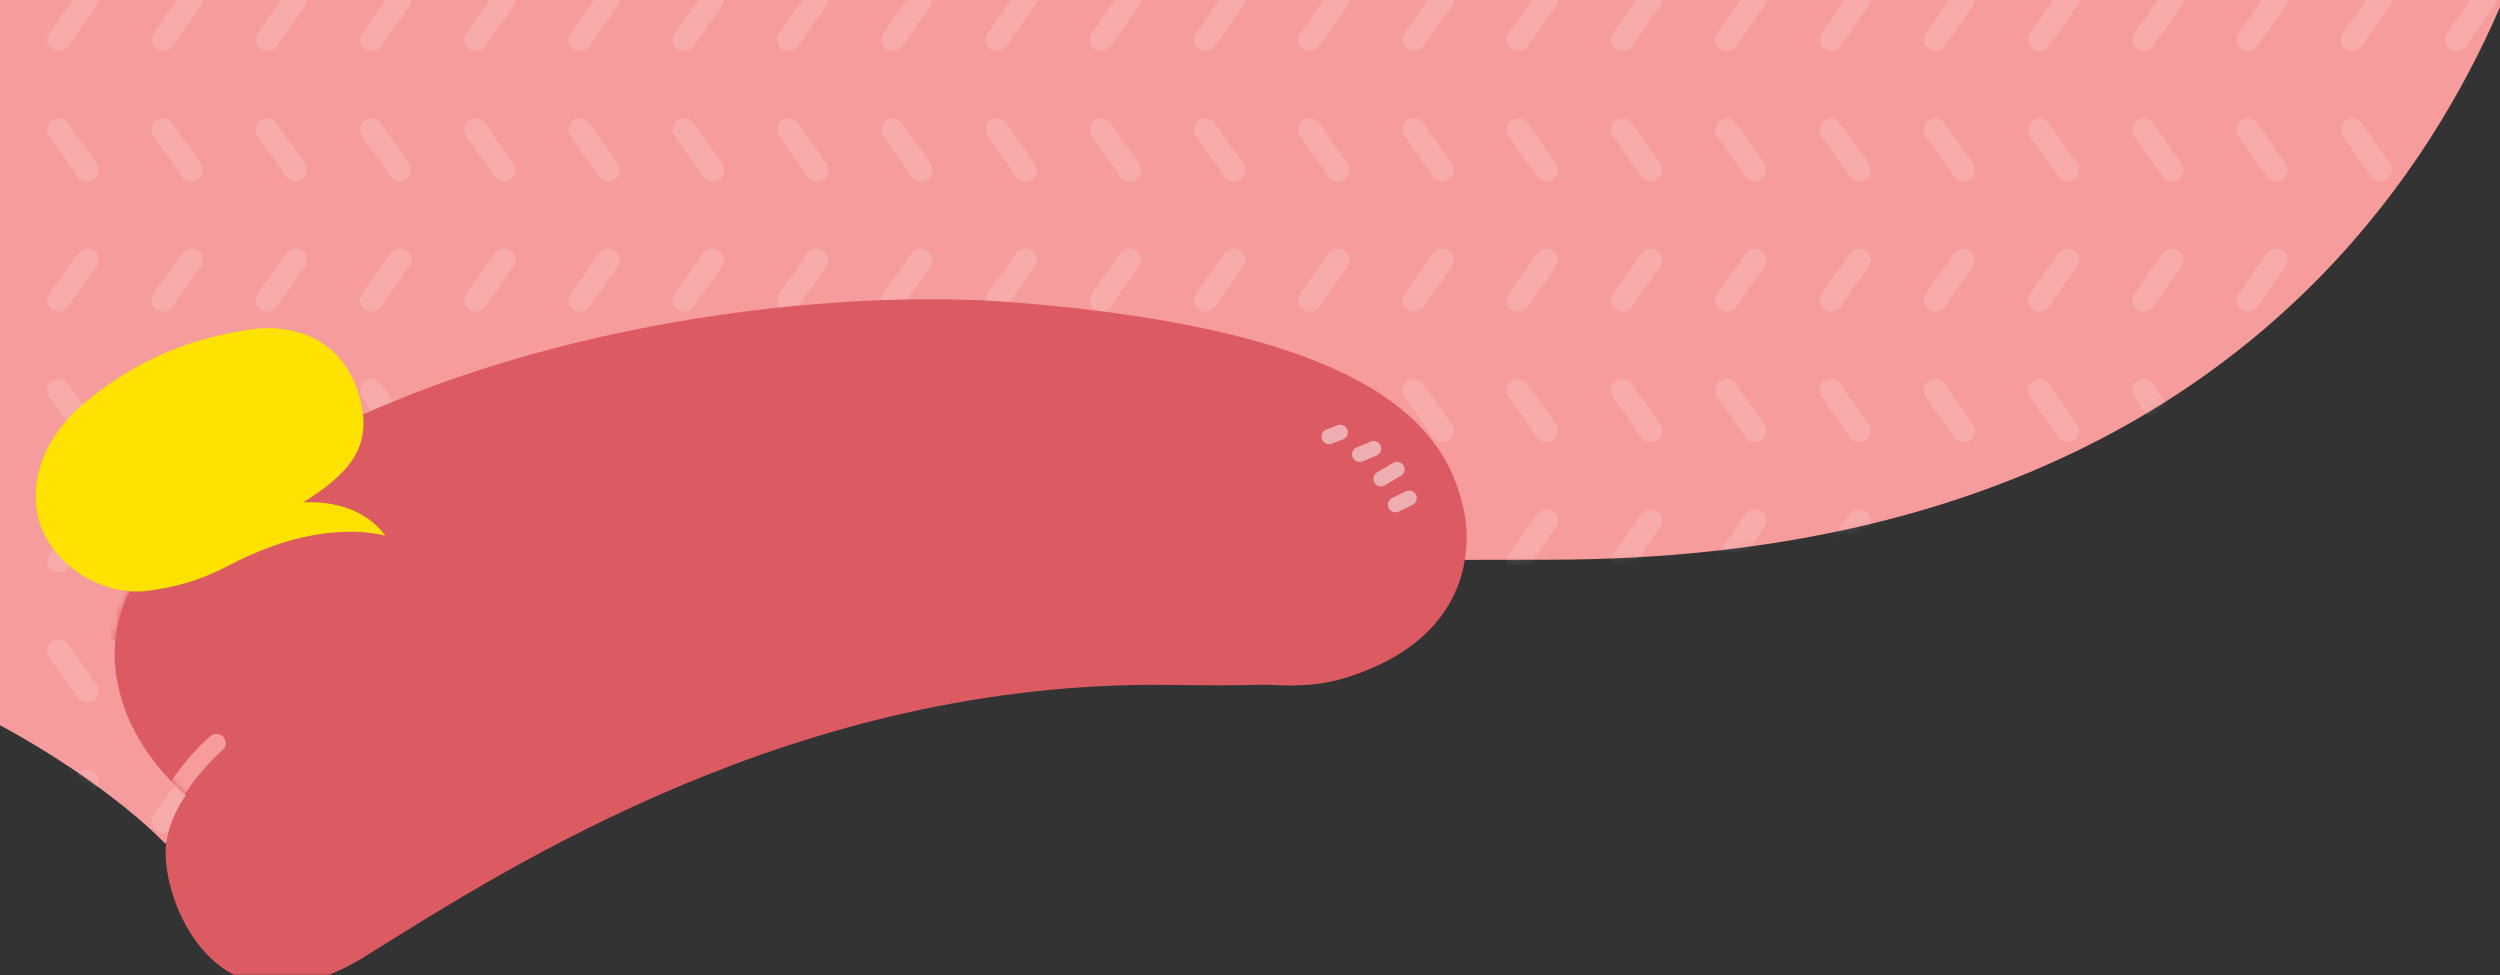 <svg width="400" height="156" viewBox="0 0 400 156" fill="none" xmlns="http://www.w3.org/2000/svg">
<rect x="0" y="0" width="400" height="156" fill="#333333" stroke="none"/>
<g clip-path="url(#clip0_13429_55207)">
<path d="M-85.155 -28.336V93.371C-7.999 97.682 26.441 134.985 26.441 134.985C62.203 99.224 74.001 89.554 247.726 89.554C393.359 89.554 408.955 -28.336 408.955 -28.336" fill="#F69C9C"/>
<mask id="mask0_13429_55207" style="mask-type:luminance" maskUnits="userSpaceOnUse" x="-86" y="-29" width="495" height="164">
<path d="M-85.155 -28.336V93.371C-7.999 97.682 26.441 134.985 26.441 134.985C62.203 99.224 74.001 89.554 247.725 89.554C393.358 89.554 408.955 -28.336 408.955 -28.336" fill="white"/>
</mask>
<g mask="url(#mask0_13429_55207)">
<g opacity="0.3">
<path opacity="0.5" d="M13.945 -0.078L9.395 6.344" stroke="white" stroke-width="3.67" stroke-linecap="round" stroke-linejoin="round"/>
<path opacity="0.5" d="M30.624 -0.078L26.074 6.344" stroke="white" stroke-width="3.67" stroke-linecap="round" stroke-linejoin="round"/>
<path opacity="0.5" d="M47.303 -0.078L42.752 6.344" stroke="white" stroke-width="3.67" stroke-linecap="round" stroke-linejoin="round"/>
<path opacity="0.5" d="M63.981 -0.078L59.431 6.344" stroke="white" stroke-width="3.67" stroke-linecap="round" stroke-linejoin="round"/>
<path opacity="0.5" d="M80.66 -0.078L76.109 6.344" stroke="white" stroke-width="3.67" stroke-linecap="round" stroke-linejoin="round"/>
<path opacity="0.5" d="M97.338 -0.078L92.788 6.344" stroke="white" stroke-width="3.67" stroke-linecap="round" stroke-linejoin="round"/>
<path opacity="0.5" d="M114.019 -0.078L109.469 6.344" stroke="white" stroke-width="3.67" stroke-linecap="round" stroke-linejoin="round"/>
<path opacity="0.5" d="M130.698 -0.078L126.147 6.344" stroke="white" stroke-width="3.67" stroke-linecap="round" stroke-linejoin="round"/>
<path opacity="0.5" d="M147.376 -0.078L142.826 6.344" stroke="white" stroke-width="3.67" stroke-linecap="round" stroke-linejoin="round"/>
<path opacity="0.5" d="M164.055 -0.078L159.504 6.344" stroke="white" stroke-width="3.67" stroke-linecap="round" stroke-linejoin="round"/>
<path opacity="0.5" d="M180.733 -0.078L176.183 6.344" stroke="white" stroke-width="3.67" stroke-linecap="round" stroke-linejoin="round"/>
<path opacity="0.5" d="M197.412 -0.078L192.862 6.344" stroke="white" stroke-width="3.67" stroke-linecap="round" stroke-linejoin="round"/>
<path opacity="0.5" d="M214.092 -0.078L209.56 6.344" stroke="white" stroke-width="3.67" stroke-linecap="round" stroke-linejoin="round"/>
<path opacity="0.5" d="M230.771 -0.078L226.238 6.344" stroke="white" stroke-width="3.67" stroke-linecap="round" stroke-linejoin="round"/>
<path opacity="0.5" d="M247.449 -0.078L242.917 6.344" stroke="white" stroke-width="3.67" stroke-linecap="round" stroke-linejoin="round"/>
<path opacity="0.5" d="M264.128 -0.078L259.596 6.344" stroke="white" stroke-width="3.67" stroke-linecap="round" stroke-linejoin="round"/>
<path opacity="0.5" d="M280.806 -0.078L276.274 6.344" stroke="white" stroke-width="3.67" stroke-linecap="round" stroke-linejoin="round"/>
<path opacity="0.5" d="M297.487 -0.078L292.955 6.344" stroke="white" stroke-width="3.67" stroke-linecap="round" stroke-linejoin="round"/>
<path opacity="0.5" d="M314.165 -0.078L309.633 6.344" stroke="white" stroke-width="3.67" stroke-linecap="round" stroke-linejoin="round"/>
<path opacity="0.5" d="M330.844 -0.078L326.312 6.344" stroke="white" stroke-width="3.67" stroke-linecap="round" stroke-linejoin="round"/>
<path opacity="0.5" d="M347.523 -0.078L342.991 6.344" stroke="white" stroke-width="3.67" stroke-linecap="round" stroke-linejoin="round"/>
<path opacity="0.5" d="M364.201 -0.078L359.669 6.344" stroke="white" stroke-width="3.67" stroke-linecap="round" stroke-linejoin="round"/>
<path opacity="0.5" d="M380.88 -0.078L376.348 6.344" stroke="white" stroke-width="3.67" stroke-linecap="round" stroke-linejoin="round"/>
<path opacity="0.5" d="M397.56 -0.078L393.028 6.344" stroke="white" stroke-width="3.67" stroke-linecap="round" stroke-linejoin="round"/>
<path opacity="0.5" d="M393.028 20.766L397.56 27.188" stroke="white" stroke-width="3.67" stroke-linecap="round" stroke-linejoin="round"/>
<path opacity="0.5" d="M376.348 20.766L380.88 27.188" stroke="white" stroke-width="3.67" stroke-linecap="round" stroke-linejoin="round"/>
<path opacity="0.5" d="M359.669 20.766L364.201 27.188" stroke="white" stroke-width="3.67" stroke-linecap="round" stroke-linejoin="round"/>
<path opacity="0.5" d="M342.991 20.766L347.523 27.188" stroke="white" stroke-width="3.67" stroke-linecap="round" stroke-linejoin="round"/>
<path opacity="0.5" d="M326.312 20.766L330.844 27.188" stroke="white" stroke-width="3.67" stroke-linecap="round" stroke-linejoin="round"/>
<path opacity="0.5" d="M309.633 20.766L314.165 27.188" stroke="white" stroke-width="3.67" stroke-linecap="round" stroke-linejoin="round"/>
<path opacity="0.5" d="M292.955 20.766L297.487 27.188" stroke="white" stroke-width="3.67" stroke-linecap="round" stroke-linejoin="round"/>
<path opacity="0.5" d="M276.256 20.766L280.807 27.188" stroke="white" stroke-width="3.67" stroke-linecap="round" stroke-linejoin="round"/>
<path opacity="0.5" d="M259.578 20.766L264.128 27.188" stroke="white" stroke-width="3.67" stroke-linecap="round" stroke-linejoin="round"/>
<path opacity="0.5" d="M242.899 20.766L247.45 27.188" stroke="white" stroke-width="3.67" stroke-linecap="round" stroke-linejoin="round"/>
<path opacity="0.5" d="M226.221 20.766L230.771 27.188" stroke="white" stroke-width="3.67" stroke-linecap="round" stroke-linejoin="round"/>
<path opacity="0.5" d="M209.542 20.766L214.092 27.188" stroke="white" stroke-width="3.67" stroke-linecap="round" stroke-linejoin="round"/>
<path opacity="0.5" d="M192.862 20.766L197.412 27.188" stroke="white" stroke-width="3.67" stroke-linecap="round" stroke-linejoin="round"/>
<path opacity="0.5" d="M176.183 20.766L180.733 27.188" stroke="white" stroke-width="3.67" stroke-linecap="round" stroke-linejoin="round"/>
<path opacity="0.5" d="M159.504 20.766L164.055 27.188" stroke="white" stroke-width="3.67" stroke-linecap="round" stroke-linejoin="round"/>
<path opacity="0.5" d="M142.826 20.766L147.376 27.188" stroke="white" stroke-width="3.67" stroke-linecap="round" stroke-linejoin="round"/>
<path opacity="0.5" d="M126.147 20.766L130.698 27.188" stroke="white" stroke-width="3.67" stroke-linecap="round" stroke-linejoin="round"/>
<path opacity="0.5" d="M109.469 20.766L114.019 27.188" stroke="white" stroke-width="3.67" stroke-linecap="round" stroke-linejoin="round"/>
<path opacity="0.5" d="M92.788 20.766L97.338 27.188" stroke="white" stroke-width="3.67" stroke-linecap="round" stroke-linejoin="round"/>
<path opacity="0.5" d="M76.109 20.766L80.66 27.188" stroke="white" stroke-width="3.67" stroke-linecap="round" stroke-linejoin="round"/>
<path opacity="0.5" d="M59.431 20.766L63.981 27.188" stroke="white" stroke-width="3.67" stroke-linecap="round" stroke-linejoin="round"/>
<path opacity="0.5" d="M42.752 20.766L47.303 27.188" stroke="white" stroke-width="3.67" stroke-linecap="round" stroke-linejoin="round"/>
<path opacity="0.5" d="M26.074 20.766L30.624 27.188" stroke="white" stroke-width="3.67" stroke-linecap="round" stroke-linejoin="round"/>
<path opacity="0.5" d="M9.395 20.766L13.945 27.188" stroke="white" stroke-width="3.67" stroke-linecap="round" stroke-linejoin="round"/>
<path opacity="0.5" d="M13.945 41.609L9.395 48.031" stroke="white" stroke-width="3.67" stroke-linecap="round" stroke-linejoin="round"/>
<path opacity="0.5" d="M30.624 41.609L26.074 48.031" stroke="white" stroke-width="3.67" stroke-linecap="round" stroke-linejoin="round"/>
<path opacity="0.5" d="M47.303 41.609L42.752 48.031" stroke="white" stroke-width="3.67" stroke-linecap="round" stroke-linejoin="round"/>
<path opacity="0.5" d="M63.981 41.609L59.431 48.031" stroke="white" stroke-width="3.67" stroke-linecap="round" stroke-linejoin="round"/>
<path opacity="0.5" d="M80.66 41.609L76.109 48.031" stroke="white" stroke-width="3.67" stroke-linecap="round" stroke-linejoin="round"/>
<path opacity="0.5" d="M97.338 41.609L92.788 48.031" stroke="white" stroke-width="3.67" stroke-linecap="round" stroke-linejoin="round"/>
<path opacity="0.5" d="M114.019 41.609L109.469 48.031" stroke="white" stroke-width="3.67" stroke-linecap="round" stroke-linejoin="round"/>
<path opacity="0.5" d="M130.698 41.609L126.147 48.031" stroke="white" stroke-width="3.67" stroke-linecap="round" stroke-linejoin="round"/>
<path opacity="0.5" d="M147.376 41.609L142.826 48.031" stroke="white" stroke-width="3.67" stroke-linecap="round" stroke-linejoin="round"/>
<path opacity="0.5" d="M164.055 41.609L159.504 48.031" stroke="white" stroke-width="3.67" stroke-linecap="round" stroke-linejoin="round"/>
<path opacity="0.5" d="M180.733 41.609L176.183 48.031" stroke="white" stroke-width="3.67" stroke-linecap="round" stroke-linejoin="round"/>
<path opacity="0.5" d="M197.412 41.609L192.862 48.031" stroke="white" stroke-width="3.67" stroke-linecap="round" stroke-linejoin="round"/>
<path opacity="0.5" d="M214.092 41.609L209.56 48.031" stroke="white" stroke-width="3.67" stroke-linecap="round" stroke-linejoin="round"/>
<path opacity="0.5" d="M230.771 41.609L226.238 48.031" stroke="white" stroke-width="3.67" stroke-linecap="round" stroke-linejoin="round"/>
<path opacity="0.5" d="M247.449 41.609L242.917 48.031" stroke="white" stroke-width="3.67" stroke-linecap="round" stroke-linejoin="round"/>
<path opacity="0.5" d="M264.128 41.609L259.596 48.031" stroke="white" stroke-width="3.67" stroke-linecap="round" stroke-linejoin="round"/>
<path opacity="0.5" d="M280.806 41.609L276.274 48.031" stroke="white" stroke-width="3.67" stroke-linecap="round" stroke-linejoin="round"/>
<path opacity="0.5" d="M297.487 41.609L292.955 48.031" stroke="white" stroke-width="3.67" stroke-linecap="round" stroke-linejoin="round"/>
<path opacity="0.5" d="M314.165 41.609L309.633 48.031" stroke="white" stroke-width="3.67" stroke-linecap="round" stroke-linejoin="round"/>
<path opacity="0.5" d="M330.844 41.609L326.312 48.031" stroke="white" stroke-width="3.67" stroke-linecap="round" stroke-linejoin="round"/>
<path opacity="0.5" d="M347.523 41.609L342.991 48.031" stroke="white" stroke-width="3.67" stroke-linecap="round" stroke-linejoin="round"/>
<path opacity="0.5" d="M364.201 41.609L359.669 48.031" stroke="white" stroke-width="3.67" stroke-linecap="round" stroke-linejoin="round"/>
<path opacity="0.5" d="M380.88 41.609L376.348 48.031" stroke="white" stroke-width="3.67" stroke-linecap="round" stroke-linejoin="round"/>
<path opacity="0.5" d="M397.56 41.609L393.028 48.031" stroke="white" stroke-width="3.67" stroke-linecap="round" stroke-linejoin="round"/>
<path opacity="0.5" d="M393.028 62.473L397.56 68.895" stroke="white" stroke-width="3.67" stroke-linecap="round" stroke-linejoin="round"/>
<path opacity="0.5" d="M376.348 62.473L380.88 68.895" stroke="white" stroke-width="3.67" stroke-linecap="round" stroke-linejoin="round"/>
<path opacity="0.5" d="M359.669 62.473L364.201 68.895" stroke="white" stroke-width="3.67" stroke-linecap="round" stroke-linejoin="round"/>
<path opacity="0.5" d="M342.991 62.473L347.523 68.895" stroke="white" stroke-width="3.67" stroke-linecap="round" stroke-linejoin="round"/>
<path opacity="0.5" d="M326.312 62.473L330.844 68.895" stroke="white" stroke-width="3.67" stroke-linecap="round" stroke-linejoin="round"/>
<path opacity="0.5" d="M309.633 62.473L314.165 68.895" stroke="white" stroke-width="3.67" stroke-linecap="round" stroke-linejoin="round"/>
<path opacity="0.5" d="M292.955 62.473L297.487 68.895" stroke="white" stroke-width="3.67" stroke-linecap="round" stroke-linejoin="round"/>
<path opacity="0.5" d="M276.256 62.473L280.807 68.895" stroke="white" stroke-width="3.67" stroke-linecap="round" stroke-linejoin="round"/>
<path opacity="0.5" d="M259.578 62.473L264.128 68.895" stroke="white" stroke-width="3.67" stroke-linecap="round" stroke-linejoin="round"/>
<path opacity="0.5" d="M242.899 62.473L247.45 68.895" stroke="white" stroke-width="3.67" stroke-linecap="round" stroke-linejoin="round"/>
<path opacity="0.5" d="M226.221 62.473L230.771 68.895" stroke="white" stroke-width="3.67" stroke-linecap="round" stroke-linejoin="round"/>
<path opacity="0.5" d="M209.542 62.473L214.092 68.895" stroke="white" stroke-width="3.67" stroke-linecap="round" stroke-linejoin="round"/>
<path opacity="0.5" d="M192.862 62.473L197.412 68.895" stroke="white" stroke-width="3.67" stroke-linecap="round" stroke-linejoin="round"/>
<path opacity="0.5" d="M176.183 62.473L180.733 68.895" stroke="white" stroke-width="3.67" stroke-linecap="round" stroke-linejoin="round"/>
<path opacity="0.5" d="M159.504 62.473L164.055 68.895" stroke="white" stroke-width="3.67" stroke-linecap="round" stroke-linejoin="round"/>
<path opacity="0.5" d="M142.826 62.473L147.376 68.895" stroke="white" stroke-width="3.67" stroke-linecap="round" stroke-linejoin="round"/>
<path opacity="0.5" d="M126.147 62.473L130.698 68.895" stroke="white" stroke-width="3.67" stroke-linecap="round" stroke-linejoin="round"/>
<path opacity="0.5" d="M109.469 62.473L114.019 68.895" stroke="white" stroke-width="3.67" stroke-linecap="round" stroke-linejoin="round"/>
<path opacity="0.5" d="M92.788 62.473L97.338 68.895" stroke="white" stroke-width="3.67" stroke-linecap="round" stroke-linejoin="round"/>
<path opacity="0.5" d="M76.109 62.473L80.66 68.895" stroke="white" stroke-width="3.67" stroke-linecap="round" stroke-linejoin="round"/>
<path opacity="0.5" d="M59.431 62.473L63.981 68.895" stroke="white" stroke-width="3.67" stroke-linecap="round" stroke-linejoin="round"/>
<path opacity="0.5" d="M42.752 62.473L47.303 68.895" stroke="white" stroke-width="3.67" stroke-linecap="round" stroke-linejoin="round"/>
<path opacity="0.5" d="M26.074 62.473L30.624 68.895" stroke="white" stroke-width="3.67" stroke-linecap="round" stroke-linejoin="round"/>
<path opacity="0.5" d="M9.395 62.473L13.945 68.895" stroke="white" stroke-width="3.67" stroke-linecap="round" stroke-linejoin="round"/>
<path opacity="0.5" d="M13.945 83.316L9.395 89.738" stroke="white" stroke-width="3.67" stroke-linecap="round" stroke-linejoin="round"/>
<path opacity="0.5" d="M30.624 83.316L26.074 89.738" stroke="white" stroke-width="3.67" stroke-linecap="round" stroke-linejoin="round"/>
<path opacity="0.5" d="M47.303 83.316L42.752 89.738" stroke="white" stroke-width="3.67" stroke-linecap="round" stroke-linejoin="round"/>
<path opacity="0.5" d="M63.981 83.316L59.431 89.738" stroke="white" stroke-width="3.67" stroke-linecap="round" stroke-linejoin="round"/>
<path opacity="0.5" d="M80.66 83.316L76.109 89.738" stroke="white" stroke-width="3.67" stroke-linecap="round" stroke-linejoin="round"/>
<path opacity="0.5" d="M97.338 83.316L92.788 89.738" stroke="white" stroke-width="3.67" stroke-linecap="round" stroke-linejoin="round"/>
<path opacity="0.5" d="M114.019 83.316L109.469 89.738" stroke="white" stroke-width="3.67" stroke-linecap="round" stroke-linejoin="round"/>
<path opacity="0.5" d="M130.698 83.316L126.147 89.738" stroke="white" stroke-width="3.67" stroke-linecap="round" stroke-linejoin="round"/>
<path opacity="0.5" d="M147.376 83.316L142.826 89.738" stroke="white" stroke-width="3.67" stroke-linecap="round" stroke-linejoin="round"/>
<path opacity="0.5" d="M164.055 83.316L159.504 89.738" stroke="white" stroke-width="3.67" stroke-linecap="round" stroke-linejoin="round"/>
<path opacity="0.5" d="M180.733 83.316L176.183 89.738" stroke="white" stroke-width="3.67" stroke-linecap="round" stroke-linejoin="round"/>
<path opacity="0.5" d="M197.412 83.316L192.862 89.738" stroke="white" stroke-width="3.67" stroke-linecap="round" stroke-linejoin="round"/>
<path opacity="0.5" d="M214.092 83.316L209.56 89.738" stroke="white" stroke-width="3.67" stroke-linecap="round" stroke-linejoin="round"/>
<path opacity="0.5" d="M230.771 83.316L226.238 89.738" stroke="white" stroke-width="3.67" stroke-linecap="round" stroke-linejoin="round"/>
<path opacity="0.5" d="M247.449 83.316L242.917 89.738" stroke="white" stroke-width="3.67" stroke-linecap="round" stroke-linejoin="round"/>
<path opacity="0.5" d="M264.128 83.316L259.596 89.738" stroke="white" stroke-width="3.67" stroke-linecap="round" stroke-linejoin="round"/>
<path opacity="0.5" d="M280.806 83.316L276.274 89.738" stroke="white" stroke-width="3.67" stroke-linecap="round" stroke-linejoin="round"/>
<path opacity="0.5" d="M297.487 83.316L292.955 89.738" stroke="white" stroke-width="3.67" stroke-linecap="round" stroke-linejoin="round"/>
<path opacity="0.5" d="M314.165 83.316L309.633 89.738" stroke="white" stroke-width="3.67" stroke-linecap="round" stroke-linejoin="round"/>
<path opacity="0.5" d="M330.844 83.316L326.312 89.738" stroke="white" stroke-width="3.67" stroke-linecap="round" stroke-linejoin="round"/>
<path opacity="0.5" d="M347.523 83.316L342.991 89.738" stroke="white" stroke-width="3.67" stroke-linecap="round" stroke-linejoin="round"/>
<path opacity="0.5" d="M364.201 83.316L359.669 89.738" stroke="white" stroke-width="3.67" stroke-linecap="round" stroke-linejoin="round"/>
<path opacity="0.5" d="M380.88 83.316L376.348 89.738" stroke="white" stroke-width="3.67" stroke-linecap="round" stroke-linejoin="round"/>
<path opacity="0.5" d="M397.56 83.316L393.028 89.738" stroke="white" stroke-width="3.67" stroke-linecap="round" stroke-linejoin="round"/>
<path opacity="0.5" d="M393.028 104.16L397.56 110.582" stroke="white" stroke-width="3.67" stroke-linecap="round" stroke-linejoin="round"/>
<path opacity="0.5" d="M376.348 104.16L380.88 110.582" stroke="white" stroke-width="3.67" stroke-linecap="round" stroke-linejoin="round"/>
<path opacity="0.5" d="M359.669 104.16L364.201 110.582" stroke="white" stroke-width="3.67" stroke-linecap="round" stroke-linejoin="round"/>
<path opacity="0.5" d="M342.991 104.16L347.523 110.582" stroke="white" stroke-width="3.67" stroke-linecap="round" stroke-linejoin="round"/>
<path opacity="0.5" d="M326.312 104.16L330.844 110.582" stroke="white" stroke-width="3.67" stroke-linecap="round" stroke-linejoin="round"/>
<path opacity="0.5" d="M309.633 104.16L314.165 110.582" stroke="white" stroke-width="3.67" stroke-linecap="round" stroke-linejoin="round"/>
<path opacity="0.5" d="M292.955 104.16L297.487 110.582" stroke="white" stroke-width="3.67" stroke-linecap="round" stroke-linejoin="round"/>
<path opacity="0.5" d="M276.256 104.16L280.807 110.582" stroke="white" stroke-width="3.67" stroke-linecap="round" stroke-linejoin="round"/>
<path opacity="0.5" d="M259.578 104.16L264.128 110.582" stroke="white" stroke-width="3.67" stroke-linecap="round" stroke-linejoin="round"/>
<path opacity="0.5" d="M242.899 104.16L247.45 110.582" stroke="white" stroke-width="3.67" stroke-linecap="round" stroke-linejoin="round"/>
<path opacity="0.5" d="M226.221 104.16L230.771 110.582" stroke="white" stroke-width="3.67" stroke-linecap="round" stroke-linejoin="round"/>
<path opacity="0.5" d="M209.542 104.16L214.092 110.582" stroke="white" stroke-width="3.67" stroke-linecap="round" stroke-linejoin="round"/>
<path opacity="0.5" d="M192.862 104.16L197.412 110.582" stroke="white" stroke-width="3.67" stroke-linecap="round" stroke-linejoin="round"/>
<path opacity="0.5" d="M176.183 104.16L180.733 110.582" stroke="white" stroke-width="3.67" stroke-linecap="round" stroke-linejoin="round"/>
<path opacity="0.5" d="M159.504 104.16L164.055 110.582" stroke="white" stroke-width="3.67" stroke-linecap="round" stroke-linejoin="round"/>
<path opacity="0.5" d="M142.826 104.16L147.376 110.582" stroke="white" stroke-width="3.67" stroke-linecap="round" stroke-linejoin="round"/>
<path opacity="0.5" d="M126.147 104.16L130.698 110.582" stroke="white" stroke-width="3.67" stroke-linecap="round" stroke-linejoin="round"/>
<path opacity="0.5" d="M109.469 104.16L114.019 110.582" stroke="white" stroke-width="3.67" stroke-linecap="round" stroke-linejoin="round"/>
<path opacity="0.5" d="M92.788 104.16L97.338 110.582" stroke="white" stroke-width="3.67" stroke-linecap="round" stroke-linejoin="round"/>
<path opacity="0.5" d="M76.109 104.16L80.66 110.582" stroke="white" stroke-width="3.67" stroke-linecap="round" stroke-linejoin="round"/>
<path opacity="0.5" d="M59.431 104.16L63.981 110.582" stroke="white" stroke-width="3.67" stroke-linecap="round" stroke-linejoin="round"/>
<path opacity="0.5" d="M42.752 104.16L47.303 110.582" stroke="white" stroke-width="3.67" stroke-linecap="round" stroke-linejoin="round"/>
<path opacity="0.5" d="M26.074 104.16L30.624 110.582" stroke="white" stroke-width="3.67" stroke-linecap="round" stroke-linejoin="round"/>
<path opacity="0.5" d="M9.395 104.16L13.945 110.582" stroke="white" stroke-width="3.67" stroke-linecap="round" stroke-linejoin="round"/>
<path opacity="0.5" d="M13.945 125.004L9.395 131.426" stroke="white" stroke-width="3.67" stroke-linecap="round" stroke-linejoin="round"/>
<path opacity="0.5" d="M30.624 125.004L26.074 131.426" stroke="white" stroke-width="3.67" stroke-linecap="round" stroke-linejoin="round"/>
<path opacity="0.5" d="M47.303 125.004L42.752 131.426" stroke="white" stroke-width="3.67" stroke-linecap="round" stroke-linejoin="round"/>
<path opacity="0.5" d="M63.981 125.004L59.431 131.426" stroke="white" stroke-width="3.67" stroke-linecap="round" stroke-linejoin="round"/>
<path opacity="0.5" d="M80.66 125.004L76.109 131.426" stroke="white" stroke-width="3.67" stroke-linecap="round" stroke-linejoin="round"/>
<path opacity="0.5" d="M97.338 125.004L92.788 131.426" stroke="white" stroke-width="3.67" stroke-linecap="round" stroke-linejoin="round"/>
<path opacity="0.5" d="M114.019 125.004L109.469 131.426" stroke="white" stroke-width="3.67" stroke-linecap="round" stroke-linejoin="round"/>
<path opacity="0.5" d="M130.698 125.004L126.147 131.426" stroke="white" stroke-width="3.67" stroke-linecap="round" stroke-linejoin="round"/>
<path opacity="0.5" d="M147.376 125.004L142.826 131.426" stroke="white" stroke-width="3.67" stroke-linecap="round" stroke-linejoin="round"/>
<path opacity="0.5" d="M164.055 125.004L159.504 131.426" stroke="white" stroke-width="3.67" stroke-linecap="round" stroke-linejoin="round"/>
<path opacity="0.5" d="M180.733 125.004L176.183 131.426" stroke="white" stroke-width="3.67" stroke-linecap="round" stroke-linejoin="round"/>
<path opacity="0.5" d="M197.412 125.004L192.862 131.426" stroke="white" stroke-width="3.67" stroke-linecap="round" stroke-linejoin="round"/>
<path opacity="0.5" d="M214.092 125.004L209.56 131.426" stroke="white" stroke-width="3.67" stroke-linecap="round" stroke-linejoin="round"/>
<path opacity="0.5" d="M230.771 125.004L226.238 131.426" stroke="white" stroke-width="3.67" stroke-linecap="round" stroke-linejoin="round"/>
<path opacity="0.5" d="M247.449 125.004L242.917 131.426" stroke="white" stroke-width="3.67" stroke-linecap="round" stroke-linejoin="round"/>
<path opacity="0.5" d="M264.128 125.004L259.596 131.426" stroke="white" stroke-width="3.67" stroke-linecap="round" stroke-linejoin="round"/>
<path opacity="0.5" d="M280.806 125.004L276.274 131.426" stroke="white" stroke-width="3.67" stroke-linecap="round" stroke-linejoin="round"/>
<path opacity="0.5" d="M297.487 125.004L292.955 131.426" stroke="white" stroke-width="3.67" stroke-linecap="round" stroke-linejoin="round"/>
<path opacity="0.5" d="M314.165 125.004L309.633 131.426" stroke="white" stroke-width="3.67" stroke-linecap="round" stroke-linejoin="round"/>
<path opacity="0.5" d="M330.844 125.004L326.312 131.426" stroke="white" stroke-width="3.67" stroke-linecap="round" stroke-linejoin="round"/>
<path opacity="0.5" d="M347.523 125.004L342.991 131.426" stroke="white" stroke-width="3.67" stroke-linecap="round" stroke-linejoin="round"/>
<path opacity="0.5" d="M364.201 125.004L359.669 131.426" stroke="white" stroke-width="3.67" stroke-linecap="round" stroke-linejoin="round"/>
<path opacity="0.5" d="M380.88 125.004L376.348 131.426" stroke="white" stroke-width="3.67" stroke-linecap="round" stroke-linejoin="round"/>
<path opacity="0.5" d="M397.56 125.004L393.028 131.426" stroke="white" stroke-width="3.67" stroke-linecap="round" stroke-linejoin="round"/>
</g>
</g>
<path d="M234.148 81.352C234.148 81.352 239.543 100.82 215.396 108.416C197.818 113.939 172.13 99.719 169.469 98.838C115.671 80.93 91.653 121.848 66.736 132.196C41.818 142.545 24.295 125.866 19.873 113.187C14.515 97.793 23.047 84.692 47.506 71.499C84.717 51.425 133.231 46.031 162.534 48.398C217.433 52.838 231.121 67.058 234.148 81.37" fill="#DC5B62"/>
<mask id="mask1_13429_55207" style="mask-type:luminance" maskUnits="userSpaceOnUse" x="18" y="47" width="217" height="89">
<path d="M47.525 71.477C23.084 84.669 14.534 97.77 19.892 113.165C24.295 125.844 41.837 142.523 66.754 132.174C91.671 121.825 115.69 80.908 169.488 98.816C172.148 99.697 197.836 113.935 215.414 108.394C239.561 100.798 234.167 81.33 234.167 81.33C231.139 67.018 217.451 52.798 162.552 48.358C158.35 48.027 153.763 47.844 148.864 47.844C119.58 47.844 79.396 54.266 47.525 71.477Z" fill="white"/>
</mask>
<g mask="url(#mask1_13429_55207)">
<g style="mix-blend-mode:multiply">
<mask id="mask2_13429_55207" style="mask-type:luminance" maskUnits="userSpaceOnUse" x="6" y="79" width="58" height="26">
<path d="M63.634 79.019H6.111V104.414H63.634V79.019Z" fill="white"/>
</mask>
<g mask="url(#mask2_13429_55207)">
<path d="M7.945 99.349C7.945 99.349 21.725 107.404 34.991 98.046C43.432 92.101 52.092 85.826 61.78 85.826C61.78 85.826 52.349 79.018 33.854 81.312C17.78 83.294 7.945 99.349 7.945 99.349Z" fill="#DC5B62"/>
</g>
</g>
<path d="M34.624 118.91C34.624 118.91 23.982 127.974 24.496 138.305" stroke="#F69C9C" stroke-width="2.972" stroke-linecap="round"/>
</g>
<path d="M221.377 82.708C221.377 82.708 227.799 87.424 225.964 97.956C223.872 109.883 208.991 109.846 186.79 109.589C127.725 108.892 81.707 138.488 58.698 152.855C35.689 167.241 26.441 145.736 26.496 136.36C26.551 125.167 43.212 111.442 67.01 99.075C107.065 78.268 143.707 69.809 199.597 74.929C206.643 75.571 214.111 76.837 221.395 82.708" fill="#DC5B62"/>
<path opacity="0.5" d="M217.542 72.705L219.78 71.769" stroke="white" stroke-width="2.422" stroke-linecap="round" stroke-linejoin="round"/>
<path opacity="0.5" d="M212.643 69.861L214.441 69.164" stroke="white" stroke-width="2.422" stroke-linecap="round" stroke-linejoin="round"/>
<path opacity="0.5" d="M220.955 76.617L223.524 75.094" stroke="white" stroke-width="2.422" stroke-linecap="round" stroke-linejoin="round"/>
<path opacity="0.5" d="M223.267 80.76L225.469 79.695" stroke="white" stroke-width="2.422" stroke-linecap="round" stroke-linejoin="round"/>
<path d="M61.652 85.736C61.652 85.736 51.854 82.525 37.01 90.287C31.762 93.039 28.037 93.92 23.854 94.507C17.267 95.424 10.148 91.553 7.157 85.608C4.313 79.975 5.248 71.204 13.927 64.122C22.936 56.782 31.505 54.122 39.157 52.837C49.781 51.057 56.459 56.764 57.946 65.351C59.138 72.213 55.23 76.158 48.496 80.397C48.496 80.397 57.23 79.498 61.652 85.736Z" fill="#FFE200"/>
</g>
<defs>
<clipPath id="clip0_13429_55207">
<rect width="400" height="155.963" fill="white"/>
</clipPath>
</defs>
</svg>
